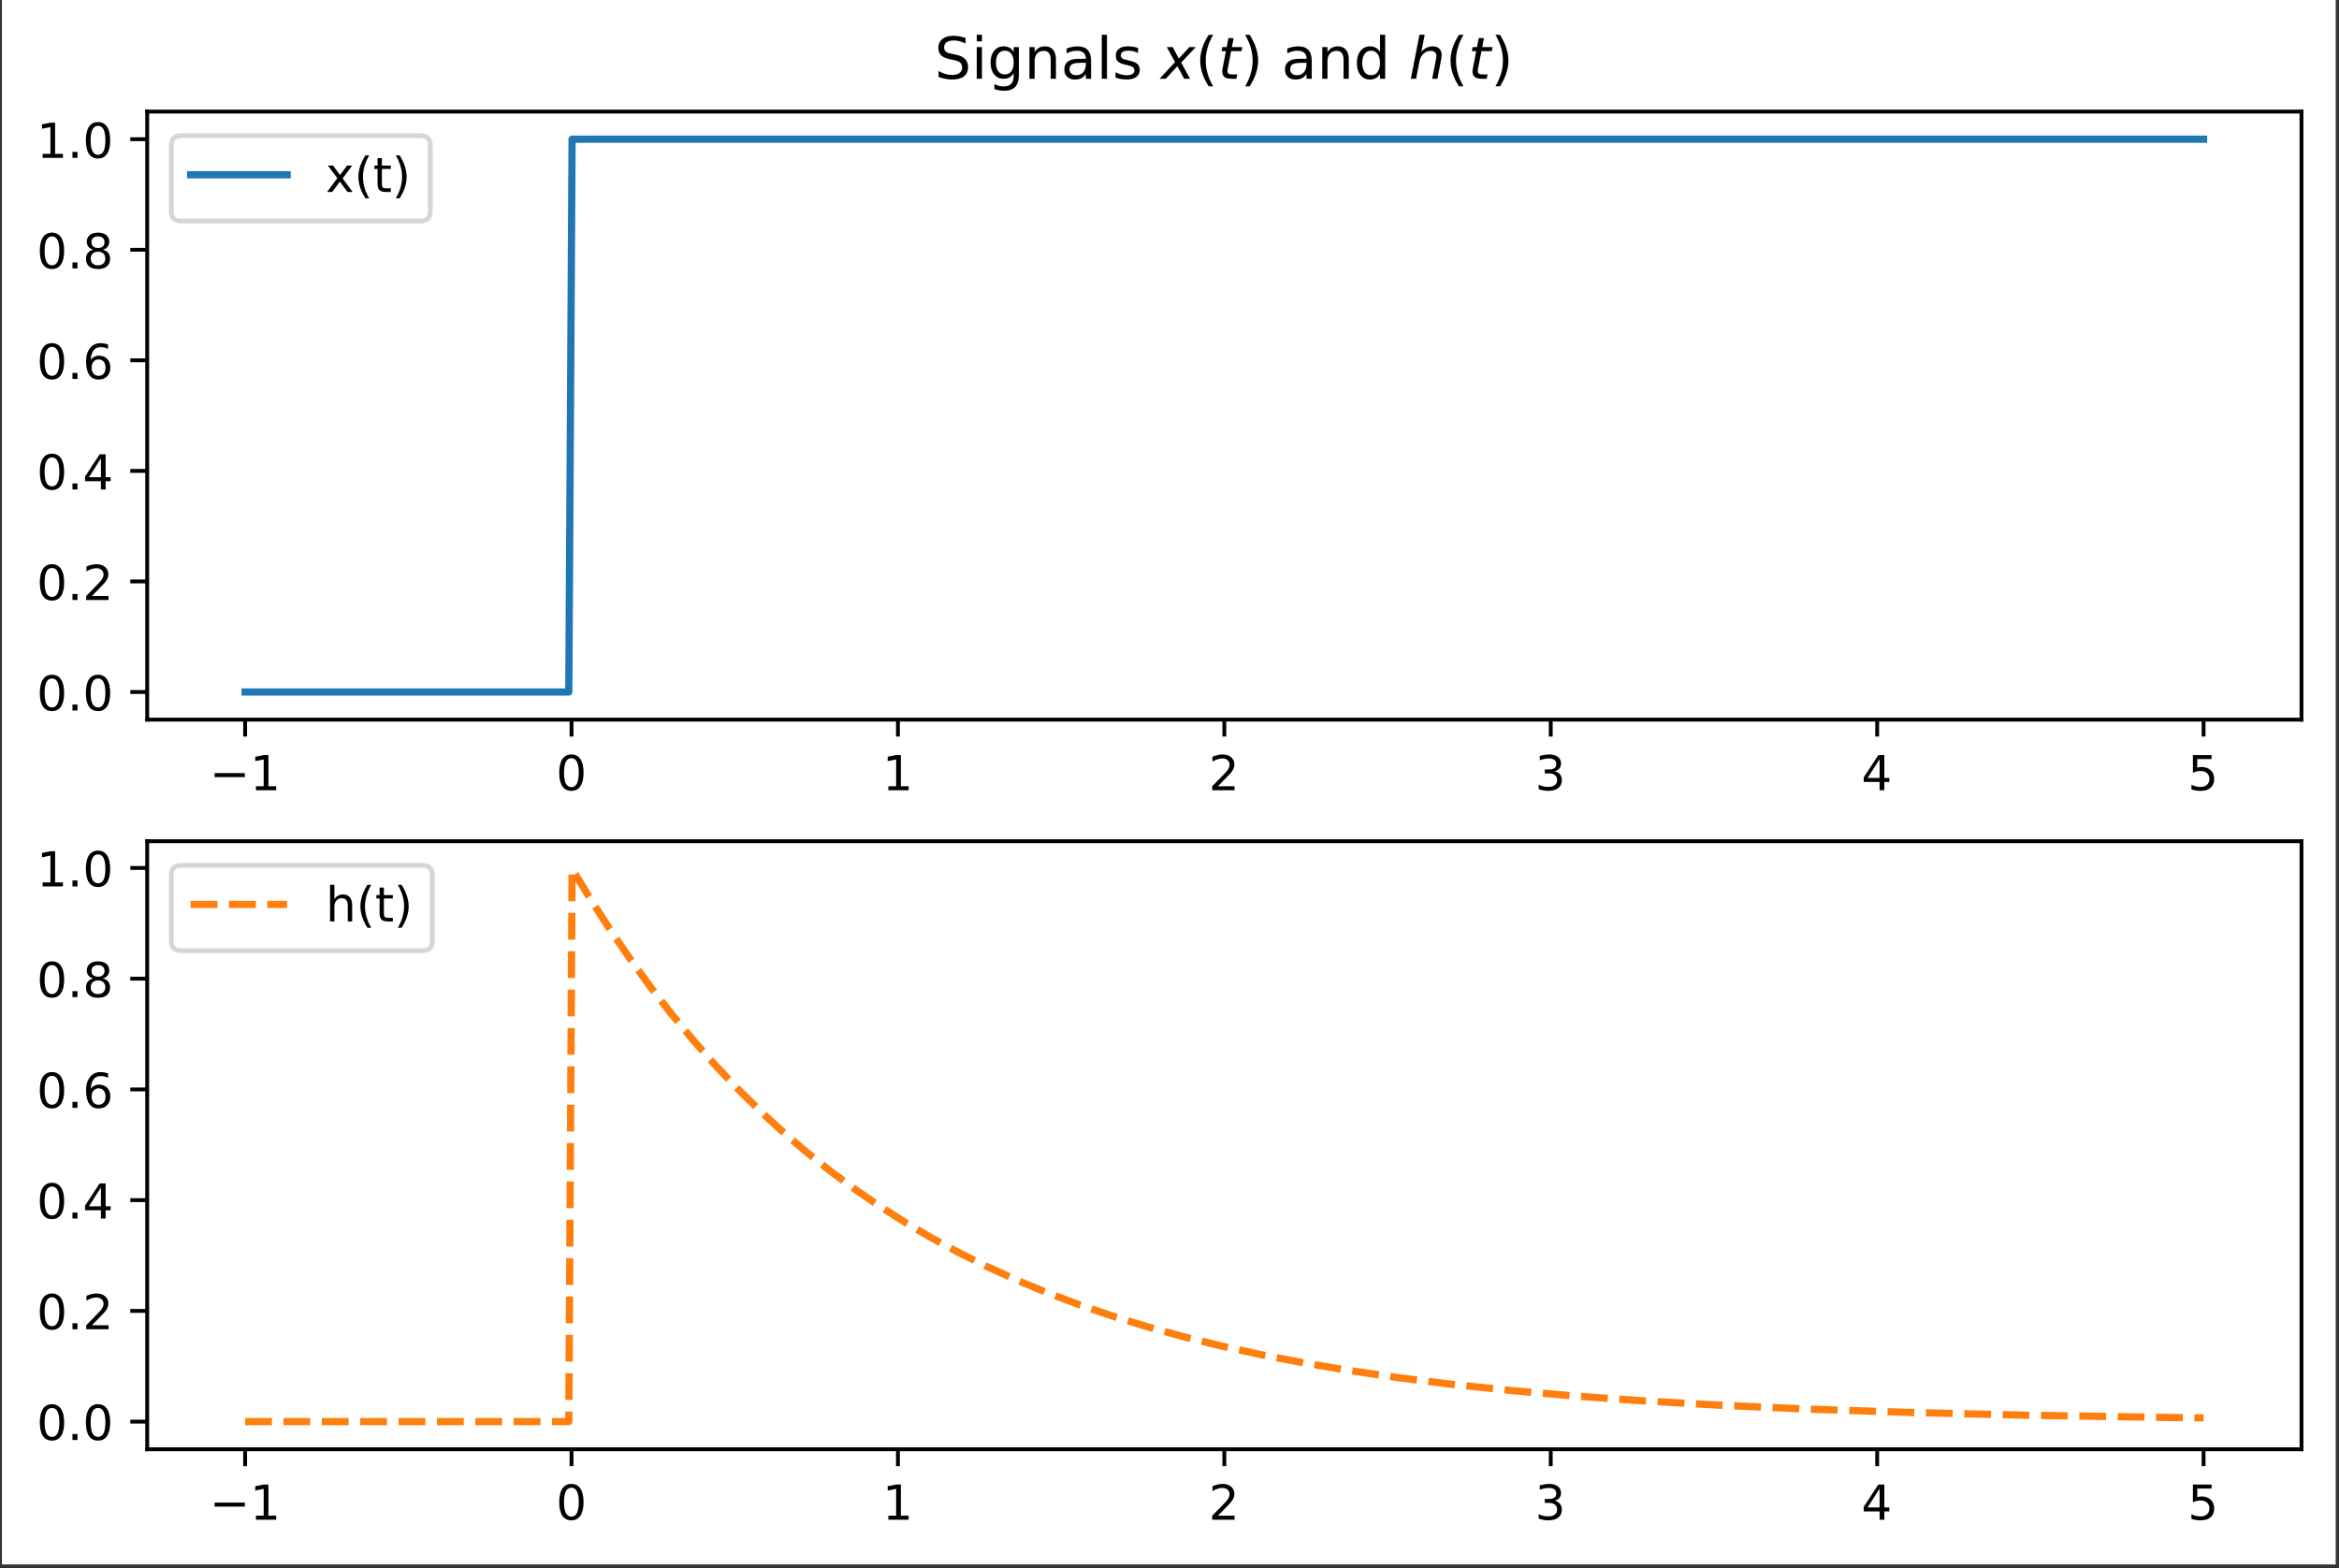 <?xml version="1.0" encoding="UTF-8"?>
<svg xmlns="http://www.w3.org/2000/svg" xmlns:xlink="http://www.w3.org/1999/xlink" width="483.706pt" height="324.272pt" viewBox="0 0 483.706 324.272" version="1.2">
<rect x="0" y="0" width="483.706" height="324.272" fill="#333333" stroke="none"/>
<defs>
<g>
<symbol overflow="visible" id="glyph0-0">
<path style="stroke:none;" d="M 1.238 -0.828 L 2.844 -0.828 L 2.844 -6.375 L 1.098 -6.027 L 1.098 -6.926 L 2.832 -7.273 L 3.82 -7.273 L 3.82 -0.828 L 5.43 -0.828 L 5.43 0 L 1.238 0 L 1.238 -0.828 "/>
</symbol>
<symbol overflow="visible" id="glyph0-1">
<path style="stroke:none;" d="M 3.172 -6.625 C 2.664 -6.625 2.285 -6.375 2.027 -5.875 C 1.766 -5.379 1.645 -4.629 1.645 -3.633 C 1.645 -2.633 1.766 -1.887 2.027 -1.387 C 2.285 -0.887 2.664 -0.637 3.172 -0.637 C 3.684 -0.637 4.062 -0.887 4.32 -1.387 C 4.57 -1.887 4.699 -2.633 4.699 -3.633 C 4.699 -4.629 4.57 -5.379 4.32 -5.875 C 4.062 -6.375 3.684 -6.625 3.172 -6.625 M 3.172 -7.402 C 3.98 -7.402 4.602 -7.074 5.039 -6.438 C 5.469 -5.785 5.688 -4.848 5.688 -3.633 C 5.688 -2.406 5.469 -1.465 5.039 -0.828 C 4.602 -0.191 3.98 0.129 3.172 0.129 C 2.355 0.129 1.727 -0.191 1.297 -0.828 C 0.867 -1.465 0.66 -2.406 0.66 -3.633 C 0.66 -4.848 0.867 -5.785 1.297 -6.438 C 1.727 -7.074 2.355 -7.402 3.172 -7.402 "/>
</symbol>
<symbol overflow="visible" id="glyph0-2">
<path style="stroke:none;" d="M 1.914 -0.828 L 5.348 -0.828 L 5.348 0 L 0.727 0 L 0.727 -0.828 C 1.098 -1.207 1.605 -1.727 2.254 -2.383 C 2.895 -3.031 3.301 -3.453 3.473 -3.641 C 3.793 -3.992 4.012 -4.289 4.129 -4.539 C 4.25 -4.777 4.32 -5.027 4.32 -5.27 C 4.32 -5.648 4.18 -5.965 3.91 -6.207 C 3.641 -6.445 3.293 -6.574 2.855 -6.574 C 2.543 -6.574 2.215 -6.516 1.875 -6.414 C 1.535 -6.305 1.168 -6.145 0.777 -5.926 L 0.777 -6.926 C 1.176 -7.086 1.547 -7.203 1.887 -7.285 C 2.227 -7.363 2.543 -7.402 2.832 -7.402 C 3.582 -7.402 4.18 -7.215 4.629 -6.836 C 5.078 -6.457 5.309 -5.957 5.309 -5.328 C 5.309 -5.027 5.25 -4.738 5.137 -4.48 C 5.027 -4.211 4.828 -3.891 4.531 -3.531 C 4.449 -3.434 4.191 -3.164 3.75 -2.715 C 3.312 -2.266 2.703 -1.637 1.914 -0.828 "/>
</symbol>
<symbol overflow="visible" id="glyph0-3">
<path style="stroke:none;" d="M 4.051 -3.922 C 4.52 -3.82 4.891 -3.613 5.148 -3.293 C 5.406 -2.973 5.547 -2.574 5.547 -2.117 C 5.547 -1.398 5.297 -0.84 4.809 -0.449 C 4.309 -0.059 3.613 0.129 2.703 0.129 C 2.395 0.129 2.074 0.102 1.758 0.039 C 1.438 -0.012 1.098 -0.102 0.758 -0.219 L 0.758 -1.168 C 1.027 -1.008 1.328 -0.887 1.656 -0.809 C 1.977 -0.727 2.316 -0.688 2.676 -0.688 C 3.293 -0.688 3.762 -0.809 4.082 -1.047 C 4.398 -1.289 4.57 -1.645 4.57 -2.117 C 4.57 -2.535 4.422 -2.875 4.121 -3.113 C 3.82 -3.352 3.402 -3.48 2.863 -3.48 L 2.016 -3.48 L 2.016 -4.289 L 2.902 -4.289 C 3.383 -4.289 3.75 -4.379 4.012 -4.578 C 4.27 -4.77 4.398 -5.047 4.398 -5.418 C 4.398 -5.785 4.262 -6.078 4 -6.277 C 3.73 -6.477 3.352 -6.574 2.863 -6.574 C 2.594 -6.574 2.305 -6.547 1.996 -6.484 C 1.688 -6.426 1.348 -6.336 0.977 -6.215 L 0.977 -7.094 C 1.348 -7.195 1.695 -7.273 2.027 -7.324 C 2.344 -7.375 2.652 -7.402 2.953 -7.402 C 3.691 -7.402 4.281 -7.234 4.719 -6.895 C 5.16 -6.555 5.379 -6.098 5.379 -5.52 C 5.379 -5.117 5.258 -4.777 5.027 -4.5 C 4.801 -4.219 4.469 -4.02 4.051 -3.922 "/>
</symbol>
<symbol overflow="visible" id="glyph0-4">
<path style="stroke:none;" d="M 3.773 -6.414 L 1.289 -2.535 L 3.773 -2.535 L 3.773 -6.414 M 3.512 -7.273 L 4.75 -7.273 L 4.75 -2.535 L 5.785 -2.535 L 5.785 -1.715 L 4.75 -1.715 L 4.75 0 L 3.773 0 L 3.773 -1.715 L 0.488 -1.715 L 0.488 -2.664 L 3.512 -7.273 "/>
</symbol>
<symbol overflow="visible" id="glyph0-5">
<path style="stroke:none;" d="M 1.078 -7.273 L 4.938 -7.273 L 4.938 -6.445 L 1.977 -6.445 L 1.977 -4.66 C 2.117 -4.711 2.266 -4.75 2.406 -4.77 C 2.543 -4.789 2.695 -4.809 2.832 -4.809 C 3.641 -4.809 4.281 -4.578 4.758 -4.141 C 5.238 -3.691 5.477 -3.094 5.477 -2.336 C 5.477 -1.547 5.227 -0.938 4.738 -0.508 C 4.25 -0.078 3.562 0.129 2.684 0.129 C 2.375 0.129 2.066 0.102 1.746 0.059 C 1.426 0.012 1.109 -0.059 0.77 -0.168 L 0.77 -1.156 C 1.059 -0.996 1.355 -0.879 1.676 -0.797 C 1.984 -0.719 2.316 -0.688 2.664 -0.688 C 3.223 -0.688 3.672 -0.828 4 -1.129 C 4.32 -1.426 4.488 -1.824 4.488 -2.336 C 4.488 -2.832 4.32 -3.234 4 -3.531 C 3.672 -3.832 3.223 -3.98 2.664 -3.98 C 2.406 -3.98 2.137 -3.949 1.875 -3.891 C 1.617 -3.832 1.348 -3.742 1.078 -3.621 L 1.078 -7.273 "/>
</symbol>
<symbol overflow="visible" id="glyph0-6">
<path style="stroke:none;" d="M 1.066 -1.238 L 2.094 -1.238 L 2.094 0 L 1.066 0 L 1.066 -1.238 "/>
</symbol>
<symbol overflow="visible" id="glyph0-7">
<path style="stroke:none;" d="M 3.293 -4.031 C 2.855 -4.031 2.504 -3.871 2.246 -3.57 C 1.984 -3.273 1.855 -2.855 1.855 -2.336 C 1.855 -1.805 1.984 -1.387 2.246 -1.086 C 2.504 -0.789 2.855 -0.637 3.293 -0.637 C 3.73 -0.637 4.082 -0.789 4.34 -1.086 C 4.602 -1.387 4.73 -1.805 4.73 -2.336 C 4.73 -2.855 4.602 -3.273 4.34 -3.57 C 4.082 -3.871 3.73 -4.031 3.293 -4.031 M 5.25 -7.113 L 5.25 -6.215 C 5 -6.336 4.75 -6.426 4.5 -6.484 C 4.242 -6.547 3.992 -6.574 3.75 -6.574 C 3.094 -6.574 2.594 -6.355 2.254 -5.918 C 1.914 -5.477 1.715 -4.809 1.676 -3.93 C 1.867 -4.211 2.105 -4.43 2.395 -4.578 C 2.684 -4.73 3.004 -4.809 3.352 -4.809 C 4.082 -4.809 4.66 -4.578 5.078 -4.141 C 5.496 -3.703 5.719 -3.094 5.719 -2.336 C 5.719 -1.586 5.488 -0.988 5.047 -0.539 C 4.609 -0.09 4.02 0.129 3.293 0.129 C 2.453 0.129 1.805 -0.191 1.367 -0.828 C 0.918 -1.465 0.699 -2.406 0.699 -3.633 C 0.699 -4.777 0.969 -5.695 1.516 -6.375 C 2.055 -7.055 2.793 -7.402 3.711 -7.402 C 3.949 -7.402 4.199 -7.375 4.461 -7.332 C 4.711 -7.285 4.969 -7.215 5.25 -7.113 "/>
</symbol>
<symbol overflow="visible" id="glyph0-8">
<path style="stroke:none;" d="M 3.172 -3.453 C 2.703 -3.453 2.336 -3.324 2.066 -3.074 C 1.797 -2.824 1.668 -2.484 1.668 -2.047 C 1.668 -1.605 1.797 -1.258 2.066 -1.008 C 2.336 -0.758 2.703 -0.637 3.172 -0.637 C 3.633 -0.637 4 -0.758 4.27 -1.02 C 4.539 -1.266 4.68 -1.605 4.68 -2.047 C 4.68 -2.484 4.539 -2.824 4.281 -3.074 C 4.012 -3.324 3.641 -3.453 3.172 -3.453 M 2.184 -3.871 C 1.766 -3.973 1.438 -4.172 1.199 -4.461 C 0.957 -4.75 0.848 -5.098 0.848 -5.52 C 0.848 -6.098 1.047 -6.555 1.465 -6.895 C 1.875 -7.234 2.445 -7.402 3.172 -7.402 C 3.891 -7.402 4.461 -7.234 4.879 -6.895 C 5.289 -6.555 5.496 -6.098 5.496 -5.52 C 5.496 -5.098 5.379 -4.75 5.137 -4.461 C 4.898 -4.172 4.578 -3.973 4.16 -3.871 C 4.629 -3.762 5 -3.543 5.27 -3.223 C 5.527 -2.902 5.668 -2.504 5.668 -2.047 C 5.668 -1.336 5.449 -0.797 5.02 -0.43 C 4.578 -0.051 3.973 0.129 3.172 0.129 C 2.363 0.129 1.746 -0.051 1.316 -0.43 C 0.887 -0.797 0.68 -1.336 0.68 -2.047 C 0.68 -2.504 0.809 -2.902 1.078 -3.223 C 1.336 -3.543 1.707 -3.762 2.184 -3.871 M 1.824 -5.43 C 1.824 -5.047 1.938 -4.75 2.176 -4.539 C 2.414 -4.332 2.742 -4.23 3.172 -4.23 C 3.594 -4.23 3.922 -4.332 4.16 -4.539 C 4.398 -4.75 4.52 -5.047 4.52 -5.43 C 4.52 -5.809 4.398 -6.098 4.16 -6.305 C 3.922 -6.516 3.594 -6.625 3.172 -6.625 C 2.742 -6.625 2.414 -6.516 2.176 -6.305 C 1.938 -6.098 1.824 -5.809 1.824 -5.43 "/>
</symbol>
<symbol overflow="visible" id="glyph0-9">
<path style="stroke:none;" d="M 5.477 -5.457 L 3.504 -2.805 L 5.578 0 L 4.52 0 L 2.934 -2.145 L 1.348 0 L 0.289 0 L 2.406 -2.855 L 0.469 -5.457 L 1.527 -5.457 L 2.973 -3.512 L 4.422 -5.457 L 5.477 -5.457 "/>
</symbol>
<symbol overflow="visible" id="glyph0-10">
<path style="stroke:none;" d="M 3.094 -7.574 C 2.652 -6.816 2.336 -6.078 2.125 -5.348 C 1.906 -4.621 1.805 -3.883 1.805 -3.133 C 1.805 -2.375 1.906 -1.637 2.125 -0.906 C 2.336 -0.168 2.652 0.559 3.094 1.309 L 2.316 1.309 C 1.824 0.539 1.457 -0.199 1.219 -0.938 C 0.977 -1.676 0.859 -2.406 0.859 -3.133 C 0.859 -3.852 0.977 -4.578 1.219 -5.316 C 1.457 -6.055 1.816 -6.805 2.316 -7.574 L 3.094 -7.574 "/>
</symbol>
<symbol overflow="visible" id="glyph0-11">
<path style="stroke:none;" d="M 1.824 -7.004 L 1.824 -5.457 L 3.672 -5.457 L 3.672 -4.758 L 1.824 -4.758 L 1.824 -1.797 C 1.824 -1.348 1.887 -1.059 2.004 -0.938 C 2.125 -0.809 2.375 -0.75 2.754 -0.75 L 3.672 -0.75 L 3.672 0 L 2.754 0 C 2.055 0 1.578 -0.129 1.316 -0.391 C 1.059 -0.648 0.93 -1.117 0.93 -1.797 L 0.93 -4.758 L 0.27 -4.758 L 0.27 -5.457 L 0.93 -5.457 L 0.93 -7.004 L 1.824 -7.004 "/>
</symbol>
<symbol overflow="visible" id="glyph0-12">
<path style="stroke:none;" d="M 0.797 -7.574 L 1.578 -7.574 C 2.055 -6.805 2.426 -6.055 2.664 -5.316 C 2.902 -4.578 3.031 -3.852 3.031 -3.133 C 3.031 -2.406 2.902 -1.676 2.664 -0.938 C 2.426 -0.199 2.055 0.539 1.578 1.309 L 0.797 1.309 C 1.227 0.559 1.547 -0.168 1.766 -0.906 C 1.977 -1.637 2.086 -2.375 2.086 -3.133 C 2.086 -3.883 1.977 -4.621 1.766 -5.348 C 1.547 -6.078 1.227 -6.816 0.797 -7.574 "/>
</symbol>
<symbol overflow="visible" id="glyph0-13">
<path style="stroke:none;" d="M 5.477 -3.293 L 5.477 0 L 4.578 0 L 4.578 -3.262 C 4.578 -3.781 4.469 -4.16 4.27 -4.422 C 4.07 -4.68 3.773 -4.809 3.371 -4.809 C 2.883 -4.809 2.504 -4.648 2.227 -4.34 C 1.945 -4.031 1.805 -3.613 1.805 -3.082 L 1.805 0 L 0.906 0 L 0.906 -7.582 L 1.805 -7.582 L 1.805 -4.609 C 2.016 -4.93 2.266 -5.18 2.562 -5.34 C 2.855 -5.496 3.191 -5.586 3.57 -5.586 C 4.191 -5.586 4.668 -5.387 4.988 -5 C 5.309 -4.609 5.477 -4.039 5.477 -3.293 "/>
</symbol>
<symbol overflow="visible" id="glyph1-0">
<path style="stroke:none;" d="M 6.406 -8.441 L 6.406 -7.293 C 5.949 -7.508 5.531 -7.664 5.137 -7.77 C 4.73 -7.867 4.348 -7.926 3.988 -7.926 C 3.34 -7.926 2.836 -7.793 2.492 -7.555 C 2.145 -7.305 1.977 -6.945 1.977 -6.488 C 1.977 -6.105 2.082 -5.809 2.324 -5.617 C 2.551 -5.41 2.992 -5.258 3.641 -5.137 L 4.359 -4.992 C 5.23 -4.824 5.879 -4.527 6.297 -4.105 C 6.719 -3.676 6.934 -3.113 6.934 -2.406 C 6.934 -1.555 6.645 -0.922 6.082 -0.492 C 5.508 -0.059 4.68 0.156 3.594 0.156 C 3.172 0.156 2.73 0.109 2.262 0.023 C 1.797 -0.059 1.316 -0.191 0.824 -0.383 L 0.824 -1.605 C 1.305 -1.328 1.773 -1.125 2.227 -0.992 C 2.684 -0.852 3.137 -0.789 3.594 -0.789 C 4.262 -0.789 4.777 -0.922 5.148 -1.184 C 5.508 -1.449 5.699 -1.82 5.699 -2.324 C 5.699 -2.754 5.566 -3.09 5.305 -3.328 C 5.039 -3.566 4.609 -3.746 4.012 -3.867 L 3.293 -4.012 C 2.406 -4.18 1.773 -4.453 1.375 -4.836 C 0.98 -5.207 0.789 -5.723 0.789 -6.395 C 0.789 -7.16 1.055 -7.77 1.605 -8.215 C 2.145 -8.656 2.898 -8.883 3.855 -8.883 C 4.262 -8.883 4.668 -8.848 5.102 -8.777 C 5.52 -8.703 5.949 -8.586 6.406 -8.441 "/>
</symbol>
<symbol overflow="visible" id="glyph1-1">
<path style="stroke:none;" d="M 1.125 -6.551 L 2.203 -6.551 L 2.203 0 L 1.125 0 L 1.125 -6.551 M 1.125 -9.098 L 2.203 -9.098 L 2.203 -7.734 L 1.125 -7.734 L 1.125 -9.098 "/>
</symbol>
<symbol overflow="visible" id="glyph1-2">
<path style="stroke:none;" d="M 5.438 -3.352 C 5.438 -4.117 5.27 -4.73 4.957 -5.16 C 4.633 -5.59 4.18 -5.809 3.605 -5.809 C 3.027 -5.809 2.574 -5.59 2.25 -5.16 C 1.926 -4.73 1.773 -4.117 1.773 -3.352 C 1.773 -2.574 1.926 -1.977 2.25 -1.543 C 2.574 -1.113 3.027 -0.898 3.605 -0.898 C 4.18 -0.898 4.633 -1.113 4.957 -1.543 C 5.27 -1.977 5.438 -2.574 5.438 -3.352 M 6.512 -0.812 C 6.512 0.289 6.262 1.113 5.77 1.664 C 5.27 2.203 4.516 2.477 3.496 2.477 C 3.113 2.477 2.766 2.441 2.43 2.395 C 2.094 2.336 1.762 2.25 1.449 2.133 L 1.449 1.09 C 1.762 1.258 2.07 1.375 2.383 1.461 C 2.695 1.543 3.004 1.594 3.328 1.594 C 4.023 1.594 4.551 1.402 4.91 1.043 C 5.258 0.672 5.438 0.121 5.438 -0.621 L 5.438 -1.148 C 5.207 -0.766 4.922 -0.48 4.574 -0.289 C 4.227 -0.098 3.82 0 3.34 0 C 2.527 0 1.879 -0.301 1.391 -0.91 C 0.898 -1.52 0.66 -2.336 0.66 -3.352 C 0.66 -4.359 0.898 -5.172 1.391 -5.781 C 1.879 -6.395 2.527 -6.703 3.34 -6.703 C 3.82 -6.703 4.227 -6.609 4.574 -6.418 C 4.922 -6.227 5.207 -5.938 5.438 -5.555 L 5.438 -6.551 L 6.512 -6.551 L 6.512 -0.812 "/>
</symbol>
<symbol overflow="visible" id="glyph1-3">
<path style="stroke:none;" d="M 6.574 -3.949 L 6.574 0 L 5.496 0 L 5.496 -3.914 C 5.496 -4.539 5.363 -4.992 5.125 -5.305 C 4.887 -5.617 4.527 -5.77 4.047 -5.77 C 3.461 -5.77 3.004 -5.578 2.672 -5.207 C 2.336 -4.836 2.168 -4.336 2.168 -3.699 L 2.168 0 L 1.09 0 L 1.09 -6.551 L 2.168 -6.551 L 2.168 -5.531 C 2.418 -5.914 2.719 -6.215 3.078 -6.406 C 3.426 -6.598 3.832 -6.703 4.285 -6.703 C 5.027 -6.703 5.602 -6.465 5.988 -6 C 6.371 -5.531 6.574 -4.848 6.574 -3.949 "/>
</symbol>
<symbol overflow="visible" id="glyph1-4">
<path style="stroke:none;" d="M 4.105 -3.293 C 3.234 -3.293 2.633 -3.184 2.301 -2.992 C 1.965 -2.789 1.797 -2.453 1.797 -1.977 C 1.797 -1.594 1.914 -1.281 2.168 -1.066 C 2.418 -0.84 2.766 -0.73 3.195 -0.73 C 3.797 -0.73 4.273 -0.934 4.633 -1.363 C 4.992 -1.785 5.172 -2.348 5.172 -3.055 L 5.172 -3.293 L 4.105 -3.293 M 6.25 -3.734 L 6.25 0 L 5.172 0 L 5.172 -0.992 C 4.922 -0.586 4.609 -0.301 4.25 -0.121 C 3.891 0.059 3.438 0.156 2.91 0.156 C 2.238 0.156 1.699 -0.023 1.305 -0.395 C 0.91 -0.766 0.719 -1.27 0.719 -1.902 C 0.719 -2.633 0.957 -3.184 1.461 -3.566 C 1.953 -3.938 2.684 -4.129 3.664 -4.129 L 5.172 -4.129 L 5.172 -4.238 C 5.172 -4.73 5.004 -5.113 4.68 -5.387 C 4.359 -5.652 3.902 -5.797 3.316 -5.797 C 2.934 -5.797 2.574 -5.746 2.215 -5.652 C 1.855 -5.555 1.52 -5.422 1.199 -5.258 L 1.199 -6.25 C 1.582 -6.395 1.965 -6.512 2.336 -6.586 C 2.707 -6.656 3.066 -6.703 3.426 -6.703 C 4.371 -6.703 5.078 -6.453 5.543 -5.961 C 6.012 -5.473 6.25 -4.73 6.25 -3.734 "/>
</symbol>
<symbol overflow="visible" id="glyph1-5">
<path style="stroke:none;" d="M 1.125 -9.098 L 2.203 -9.098 L 2.203 0 L 1.125 0 L 1.125 -9.098 "/>
</symbol>
<symbol overflow="visible" id="glyph1-6">
<path style="stroke:none;" d="M 5.305 -6.359 L 5.305 -5.34 C 4.992 -5.484 4.68 -5.602 4.359 -5.688 C 4.023 -5.758 3.688 -5.809 3.34 -5.809 C 2.801 -5.809 2.395 -5.723 2.133 -5.555 C 1.867 -5.387 1.734 -5.148 1.734 -4.824 C 1.734 -4.574 1.832 -4.383 2.023 -4.238 C 2.215 -4.094 2.598 -3.949 3.172 -3.832 L 3.543 -3.746 C 4.309 -3.578 4.848 -3.34 5.172 -3.055 C 5.484 -2.754 5.652 -2.336 5.652 -1.809 C 5.652 -1.199 5.41 -0.719 4.934 -0.371 C 4.453 -0.012 3.785 0.156 2.945 0.156 C 2.586 0.156 2.227 0.121 1.844 0.059 C 1.461 0 1.066 -0.098 0.648 -0.238 L 0.648 -1.352 C 1.043 -1.137 1.438 -0.98 1.82 -0.887 C 2.203 -0.777 2.586 -0.73 2.969 -0.73 C 3.473 -0.73 3.867 -0.812 4.145 -0.98 C 4.406 -1.148 4.551 -1.402 4.551 -1.723 C 4.551 -2.012 4.441 -2.238 4.25 -2.395 C 4.059 -2.551 3.629 -2.707 2.957 -2.848 L 2.586 -2.934 C 1.914 -3.078 1.426 -3.293 1.137 -3.578 C 0.84 -3.867 0.695 -4.262 0.695 -4.777 C 0.695 -5.387 0.91 -5.867 1.34 -6.203 C 1.773 -6.539 2.395 -6.703 3.207 -6.703 C 3.605 -6.703 3.977 -6.668 4.336 -6.609 C 4.68 -6.551 5.004 -6.465 5.305 -6.359 "/>
</symbol>
<symbol overflow="visible" id="glyph1-7">
<path style="stroke:none;" d=""/>
</symbol>
<symbol overflow="visible" id="glyph1-8">
<path style="stroke:none;" d="M 3.711 -9.086 C 3.184 -8.176 2.801 -7.293 2.551 -6.418 C 2.285 -5.543 2.168 -4.656 2.168 -3.758 C 2.168 -2.848 2.285 -1.965 2.551 -1.09 C 2.801 -0.203 3.184 0.672 3.711 1.57 L 2.777 1.57 C 2.191 0.648 1.75 -0.238 1.461 -1.125 C 1.172 -2.012 1.031 -2.887 1.031 -3.758 C 1.031 -4.621 1.172 -5.496 1.461 -6.383 C 1.75 -7.27 2.18 -8.164 2.777 -9.086 L 3.711 -9.086 "/>
</symbol>
<symbol overflow="visible" id="glyph1-9">
<path style="stroke:none;" d="M 0.957 -9.086 L 1.891 -9.086 C 2.465 -8.164 2.91 -7.27 3.195 -6.383 C 3.484 -5.496 3.641 -4.621 3.641 -3.758 C 3.641 -2.887 3.484 -2.012 3.195 -1.125 C 2.91 -0.238 2.465 0.648 1.891 1.57 L 0.957 1.57 C 1.473 0.672 1.855 -0.203 2.121 -1.09 C 2.371 -1.965 2.504 -2.848 2.504 -3.758 C 2.504 -4.656 2.371 -5.543 2.121 -6.418 C 1.855 -7.293 1.473 -8.176 0.957 -9.086 "/>
</symbol>
<symbol overflow="visible" id="glyph1-10">
<path style="stroke:none;" d="M 5.438 -5.555 L 5.438 -9.098 L 6.512 -9.098 L 6.512 0 L 5.438 0 L 5.438 -0.98 C 5.207 -0.586 4.922 -0.301 4.574 -0.121 C 4.227 0.059 3.82 0.156 3.34 0.156 C 2.551 0.156 1.902 -0.156 1.402 -0.777 C 0.898 -1.402 0.66 -2.238 0.66 -3.27 C 0.66 -4.297 0.898 -5.125 1.402 -5.758 C 1.902 -6.383 2.551 -6.703 3.34 -6.703 C 3.82 -6.703 4.227 -6.609 4.574 -6.418 C 4.922 -6.227 5.207 -5.938 5.438 -5.555 M 1.773 -3.27 C 1.773 -2.477 1.926 -1.855 2.25 -1.402 C 2.574 -0.945 3.027 -0.73 3.605 -0.73 C 4.168 -0.73 4.609 -0.945 4.945 -1.402 C 5.27 -1.855 5.438 -2.477 5.438 -3.27 C 5.438 -4.059 5.27 -4.668 4.945 -5.125 C 4.609 -5.578 4.168 -5.809 3.605 -5.809 C 3.027 -5.809 2.574 -5.578 2.25 -5.125 C 1.926 -4.668 1.773 -4.059 1.773 -3.27 "/>
</symbol>
<symbol overflow="visible" id="glyph2-0">
<path style="stroke:none;" d="M 7.184 -6.551 L 4.18 -3.34 L 6.023 0 L 4.789 0 L 3.398 -2.598 L 0.992 0 L -0.301 0 L 2.91 -3.449 L 1.199 -6.551 L 2.43 -6.551 L 3.688 -4.18 L 5.879 -6.551 L 7.184 -6.551 "/>
</symbol>
<symbol overflow="visible" id="glyph2-1">
<path style="stroke:none;" d="M 5.066 -6.551 L 4.898 -5.711 L 2.754 -5.711 L 2.059 -2.156 C 2.035 -2.023 2.012 -1.914 2 -1.82 C 1.988 -1.723 1.988 -1.664 1.988 -1.617 C 1.988 -1.363 2.059 -1.184 2.215 -1.066 C 2.359 -0.945 2.598 -0.898 2.934 -0.898 L 4.023 -0.898 L 3.844 0 L 2.812 0 C 2.168 0 1.688 -0.121 1.375 -0.371 C 1.066 -0.621 0.91 -1.004 0.91 -1.508 C 0.91 -1.594 0.91 -1.688 0.922 -1.797 C 0.934 -1.902 0.957 -2.023 0.98 -2.156 L 1.676 -5.711 L 0.766 -5.711 L 0.934 -6.551 L 1.832 -6.551 L 2.191 -8.406 L 3.27 -8.406 L 2.91 -6.551 L 5.066 -6.551 "/>
</symbol>
<symbol overflow="visible" id="glyph2-2">
<path style="stroke:none;" d="M 6.668 -3.949 L 5.902 0 L 4.824 0 L 5.59 -3.914 C 5.617 -4.094 5.641 -4.25 5.664 -4.395 C 5.688 -4.539 5.699 -4.645 5.699 -4.73 C 5.699 -5.051 5.59 -5.305 5.387 -5.496 C 5.172 -5.676 4.887 -5.77 4.527 -5.77 C 3.949 -5.77 3.449 -5.566 3.027 -5.184 C 2.598 -4.789 2.324 -4.273 2.203 -3.629 L 1.496 0 L 0.418 0 L 2.191 -9.098 L 3.27 -9.098 L 2.574 -5.52 C 2.836 -5.879 3.184 -6.168 3.617 -6.383 C 4.035 -6.598 4.477 -6.703 4.957 -6.703 C 5.531 -6.703 5.973 -6.551 6.297 -6.238 C 6.609 -5.926 6.777 -5.484 6.777 -4.922 C 6.777 -4.777 6.766 -4.633 6.754 -4.477 C 6.73 -4.309 6.703 -4.145 6.668 -3.949 "/>
</symbol>
</g>
<clipPath id="clip1">
  <path d="M 0.395 0 L 483.02 0 L 483.02 323.547 L 0.395 323.547 Z M 0.395 0 "/>
</clipPath>
</defs>
<g id="surface1">
<g clip-path="url(#clip1)" clip-rule="nonzero">
<path style=" stroke:none;fill-rule:nonzero;fill:rgb(100%,100%,100%);fill-opacity:1;" d="M 0.395 323.547 L 483.02 323.547 L 483.02 0 L 0.395 0 Z M 0.395 323.547 "/>
</g>
<path style=" stroke:none;fill-rule:nonzero;fill:rgb(100%,100%,100%);fill-opacity:1;" d="M 30.434 148.867 L 475.836 148.867 L 475.836 23.148 L 30.434 23.148 Z M 30.434 148.867 "/>
<path style="fill:none;stroke-width:0.8;stroke-linecap:butt;stroke-linejoin:round;stroke:rgb(0%,0%,0%);stroke-opacity:1;stroke-miterlimit:10;" d="M 50.397 175.07 L 50.397 171.57 " transform="matrix(0.998,0,0,-0.998,0.395,323.545)"/>
<g style="fill:rgb(0%,0%,0%);fill-opacity:1;">
  <use xlink:href="#glyph0-0" x="51.689" y="163.427"/>
</g>
<path style=" stroke:none;fill-rule:nonzero;fill:rgb(0%,0%,0%);fill-opacity:1;" d="M 44.387 159.883 L 50.633 159.883 L 50.633 160.711 L 44.387 160.711 L 44.387 159.883 "/>
<path style="fill:none;stroke-width:0.8;stroke-linecap:butt;stroke-linejoin:round;stroke:rgb(0%,0%,0%);stroke-opacity:1;stroke-miterlimit:10;" d="M 118.033 175.07 L 118.033 171.57 " transform="matrix(0.998,0,0,-0.998,0.395,323.545)"/>
<g style="fill:rgb(0%,0%,0%);fill-opacity:1;">
  <use xlink:href="#glyph0-1" x="114.992" y="163.427"/>
</g>
<path style="fill:none;stroke-width:0.8;stroke-linecap:butt;stroke-linejoin:round;stroke:rgb(0%,0%,0%);stroke-opacity:1;stroke-miterlimit:10;" d="M 185.669 175.07 L 185.669 171.57 " transform="matrix(0.998,0,0,-0.998,0.395,323.545)"/>
<g style="fill:rgb(0%,0%,0%);fill-opacity:1;">
  <use xlink:href="#glyph0-0" x="182.477" y="163.427"/>
</g>
<path style="fill:none;stroke-width:0.8;stroke-linecap:butt;stroke-linejoin:round;stroke:rgb(0%,0%,0%);stroke-opacity:1;stroke-miterlimit:10;" d="M 253.305 175.07 L 253.305 171.57 " transform="matrix(0.998,0,0,-0.998,0.395,323.545)"/>
<g style="fill:rgb(0%,0%,0%);fill-opacity:1;">
  <use xlink:href="#glyph0-2" x="249.961" y="163.427"/>
</g>
<path style="fill:none;stroke-width:0.8;stroke-linecap:butt;stroke-linejoin:round;stroke:rgb(0%,0%,0%);stroke-opacity:1;stroke-miterlimit:10;" d="M 320.941 175.07 L 320.941 171.57 " transform="matrix(0.998,0,0,-0.998,0.395,323.545)"/>
<g style="fill:rgb(0%,0%,0%);fill-opacity:1;">
  <use xlink:href="#glyph0-3" x="317.446" y="163.427"/>
</g>
<path style="fill:none;stroke-width:0.8;stroke-linecap:butt;stroke-linejoin:round;stroke:rgb(0%,0%,0%);stroke-opacity:1;stroke-miterlimit:10;" d="M 388.581 175.07 L 388.581 171.57 " transform="matrix(0.998,0,0,-0.998,0.395,323.545)"/>
<g style="fill:rgb(0%,0%,0%);fill-opacity:1;">
  <use xlink:href="#glyph0-4" x="384.931" y="163.427"/>
</g>
<path style="fill:none;stroke-width:0.8;stroke-linecap:butt;stroke-linejoin:round;stroke:rgb(0%,0%,0%);stroke-opacity:1;stroke-miterlimit:10;" d="M 456.217 175.07 L 456.217 171.57 " transform="matrix(0.998,0,0,-0.998,0.395,323.545)"/>
<g style="fill:rgb(0%,0%,0%);fill-opacity:1;">
  <use xlink:href="#glyph0-5" x="452.416" y="163.427"/>
</g>
<path style="fill:none;stroke-width:0.8;stroke-linecap:butt;stroke-linejoin:round;stroke:rgb(0%,0%,0%);stroke-opacity:1;stroke-miterlimit:10;" d="M 30.106 180.798 L 26.606 180.798 " transform="matrix(0.998,0,0,-0.998,0.395,323.545)"/>
<g style="fill:rgb(0%,0%,0%);fill-opacity:1;">
  <use xlink:href="#glyph0-1" x="7.579" y="146.94"/>
  <use xlink:href="#glyph0-6" x="13.925" y="146.94"/>
  <use xlink:href="#glyph0-1" x="17.098" y="146.94"/>
</g>
<path style="fill:none;stroke-width:0.8;stroke-linecap:butt;stroke-linejoin:round;stroke:rgb(0%,0%,0%);stroke-opacity:1;stroke-miterlimit:10;" d="M 30.106 203.709 L 26.606 203.709 " transform="matrix(0.998,0,0,-0.998,0.395,323.545)"/>
<g style="fill:rgb(0%,0%,0%);fill-opacity:1;">
  <use xlink:href="#glyph0-1" x="7.579" y="124.082"/>
  <use xlink:href="#glyph0-6" x="13.925" y="124.082"/>
  <use xlink:href="#glyph0-2" x="17.098" y="124.082"/>
</g>
<path style="fill:none;stroke-width:0.8;stroke-linecap:butt;stroke-linejoin:round;stroke:rgb(0%,0%,0%);stroke-opacity:1;stroke-miterlimit:10;" d="M 30.106 226.616 L 26.606 226.616 " transform="matrix(0.998,0,0,-0.998,0.395,323.545)"/>
<g style="fill:rgb(0%,0%,0%);fill-opacity:1;">
  <use xlink:href="#glyph0-1" x="7.579" y="101.224"/>
  <use xlink:href="#glyph0-6" x="13.925" y="101.224"/>
  <use xlink:href="#glyph0-4" x="17.098" y="101.224"/>
</g>
<path style="fill:none;stroke-width:0.8;stroke-linecap:butt;stroke-linejoin:round;stroke:rgb(0%,0%,0%);stroke-opacity:1;stroke-miterlimit:10;" d="M 30.106 249.526 L 26.606 249.526 " transform="matrix(0.998,0,0,-0.998,0.395,323.545)"/>
<g style="fill:rgb(0%,0%,0%);fill-opacity:1;">
  <use xlink:href="#glyph0-1" x="7.579" y="78.366"/>
  <use xlink:href="#glyph0-6" x="13.925" y="78.366"/>
  <use xlink:href="#glyph0-7" x="17.098" y="78.366"/>
</g>
<path style="fill:none;stroke-width:0.8;stroke-linecap:butt;stroke-linejoin:round;stroke:rgb(0%,0%,0%);stroke-opacity:1;stroke-miterlimit:10;" d="M 30.106 272.437 L 26.606 272.437 " transform="matrix(0.998,0,0,-0.998,0.395,323.545)"/>
<g style="fill:rgb(0%,0%,0%);fill-opacity:1;">
  <use xlink:href="#glyph0-1" x="7.579" y="55.509"/>
  <use xlink:href="#glyph0-6" x="13.925" y="55.509"/>
  <use xlink:href="#glyph0-8" x="17.098" y="55.509"/>
</g>
<path style="fill:none;stroke-width:0.8;stroke-linecap:butt;stroke-linejoin:round;stroke:rgb(0%,0%,0%);stroke-opacity:1;stroke-miterlimit:10;" d="M 30.106 295.344 L 26.606 295.344 " transform="matrix(0.998,0,0,-0.998,0.395,323.545)"/>
<g style="fill:rgb(0%,0%,0%);fill-opacity:1;">
  <use xlink:href="#glyph0-0" x="7.579" y="32.651"/>
  <use xlink:href="#glyph0-6" x="13.925" y="32.651"/>
  <use xlink:href="#glyph0-1" x="17.098" y="32.651"/>
</g>
<path style="fill:none;stroke-width:1.5;stroke-linecap:square;stroke-linejoin:round;stroke:rgb(12.157%,46.666%,70.587%);stroke-opacity:1;stroke-miterlimit:10;" d="M 50.397 180.798 L 117.469 180.798 L 118.147 295.344 L 456.217 295.344 " transform="matrix(0.998,0,0,-0.998,0.395,323.545)"/>
<path style="fill:none;stroke-width:0.8;stroke-linecap:square;stroke-linejoin:miter;stroke:rgb(0%,0%,0%);stroke-opacity:1;stroke-miterlimit:10;" d="M 30.106 175.07 L 30.106 301.071 " transform="matrix(0.998,0,0,-0.998,0.395,323.545)"/>
<path style="fill:none;stroke-width:0.8;stroke-linecap:square;stroke-linejoin:miter;stroke:rgb(0%,0%,0%);stroke-opacity:1;stroke-miterlimit:10;" d="M 476.508 175.07 L 476.508 301.071 " transform="matrix(0.998,0,0,-0.998,0.395,323.545)"/>
<path style="fill:none;stroke-width:0.8;stroke-linecap:square;stroke-linejoin:miter;stroke:rgb(0%,0%,0%);stroke-opacity:1;stroke-miterlimit:10;" d="M 30.106 175.07 L 476.508 175.07 " transform="matrix(0.998,0,0,-0.998,0.395,323.545)"/>
<path style="fill:none;stroke-width:0.8;stroke-linecap:square;stroke-linejoin:miter;stroke:rgb(0%,0%,0%);stroke-opacity:1;stroke-miterlimit:10;" d="M 30.106 301.071 L 476.508 301.071 " transform="matrix(0.998,0,0,-0.998,0.395,323.545)"/>
<g style="fill:rgb(0%,0%,0%);fill-opacity:1;">
  <use xlink:href="#glyph1-0" x="193.268" y="16.288"/>
</g>
<g style="fill:rgb(0%,0%,0%);fill-opacity:1;">
  <use xlink:href="#glyph1-1" x="200.869" y="16.288"/>
</g>
<g style="fill:rgb(0%,0%,0%);fill-opacity:1;">
  <use xlink:href="#glyph1-2" x="204.195" y="16.288"/>
</g>
<g style="fill:rgb(0%,0%,0%);fill-opacity:1;">
  <use xlink:href="#glyph1-3" x="211.795" y="16.288"/>
</g>
<g style="fill:rgb(0%,0%,0%);fill-opacity:1;">
  <use xlink:href="#glyph1-4" x="219.384" y="16.288"/>
</g>
<g style="fill:rgb(0%,0%,0%);fill-opacity:1;">
  <use xlink:href="#glyph1-5" x="226.721" y="16.288"/>
</g>
<g style="fill:rgb(0%,0%,0%);fill-opacity:1;">
  <use xlink:href="#glyph1-6" x="230.047" y="16.288"/>
</g>
<g style="fill:rgb(0%,0%,0%);fill-opacity:1;">
  <use xlink:href="#glyph1-7" x="236.285" y="16.288"/>
</g>
<g style="fill:rgb(0%,0%,0%);fill-opacity:1;">
  <use xlink:href="#glyph2-0" x="240.091" y="16.288"/>
</g>
<g style="fill:rgb(0%,0%,0%);fill-opacity:1;">
  <use xlink:href="#glyph1-8" x="247.177" y="16.288"/>
</g>
<g style="fill:rgb(0%,0%,0%);fill-opacity:1;">
  <use xlink:href="#glyph2-1" x="251.848" y="16.288"/>
</g>
<g style="fill:rgb(0%,0%,0%);fill-opacity:1;">
  <use xlink:href="#glyph1-9" x="256.542" y="16.288"/>
</g>
<g style="fill:rgb(0%,0%,0%);fill-opacity:1;">
  <use xlink:href="#glyph1-7" x="261.214" y="16.288"/>
</g>
<g style="fill:rgb(0%,0%,0%);fill-opacity:1;">
  <use xlink:href="#glyph1-4" x="265.019" y="16.288"/>
</g>
<g style="fill:rgb(0%,0%,0%);fill-opacity:1;">
  <use xlink:href="#glyph1-3" x="272.357" y="16.288"/>
</g>
<g style="fill:rgb(0%,0%,0%);fill-opacity:1;">
  <use xlink:href="#glyph1-10" x="279.945" y="16.288"/>
</g>
<g style="fill:rgb(0%,0%,0%);fill-opacity:1;">
  <use xlink:href="#glyph1-7" x="287.545" y="16.288"/>
</g>
<g style="fill:rgb(0%,0%,0%);fill-opacity:1;">
  <use xlink:href="#glyph2-2" x="291.351" y="16.288"/>
</g>
<g style="fill:rgb(0%,0%,0%);fill-opacity:1;">
  <use xlink:href="#glyph1-8" x="298.939" y="16.288"/>
</g>
<g style="fill:rgb(0%,0%,0%);fill-opacity:1;">
  <use xlink:href="#glyph2-1" x="303.611" y="16.288"/>
</g>
<g style="fill:rgb(0%,0%,0%);fill-opacity:1;">
  <use xlink:href="#glyph1-9" x="308.305" y="16.288"/>
</g>
<path style="fill-rule:nonzero;fill:rgb(100%,100%,100%);fill-opacity:0.8;stroke-width:1;stroke-linecap:butt;stroke-linejoin:miter;stroke:rgb(79.999%,79.999%,79.999%);stroke-opacity:0.8;stroke-miterlimit:10;" d="M 37.106 278.4 L 86.764 278.4 C 88.095 278.4 88.761 279.065 88.761 280.4 L 88.761 294.071 C 88.761 295.406 88.095 296.072 86.764 296.072 L 37.106 296.072 C 35.775 296.072 35.105 295.406 35.105 294.071 L 35.105 280.4 C 35.105 279.065 35.775 278.4 37.106 278.4 Z M 37.106 278.4 " transform="matrix(0.998,0,0,-0.998,0.395,323.545)"/>
<path style="fill:none;stroke-width:1.5;stroke-linecap:square;stroke-linejoin:round;stroke:rgb(12.157%,46.666%,70.587%);stroke-opacity:1;stroke-miterlimit:10;" d="M 39.106 287.98 L 59.104 287.98 " transform="matrix(0.998,0,0,-0.998,0.395,323.545)"/>
<g style="fill:rgb(0%,0%,0%);fill-opacity:1;">
  <use xlink:href="#glyph0-9" x="67.351" y="39.705"/>
  <use xlink:href="#glyph0-10" x="73.258" y="39.705"/>
  <use xlink:href="#glyph0-11" x="77.149" y="39.705"/>
  <use xlink:href="#glyph0-12" x="81.06" y="39.705"/>
</g>
<path style=" stroke:none;fill-rule:nonzero;fill:rgb(100%,100%,100%);fill-opacity:1;" d="M 30.434 299.727 L 475.836 299.727 L 475.836 174.008 L 30.434 174.008 Z M 30.434 299.727 "/>
<path style="fill:none;stroke-width:0.8;stroke-linecap:butt;stroke-linejoin:round;stroke:rgb(0%,0%,0%);stroke-opacity:1;stroke-miterlimit:10;" d="M 50.397 23.872 L 50.397 20.372 " transform="matrix(0.998,0,0,-0.998,0.395,323.545)"/>
<g style="fill:rgb(0%,0%,0%);fill-opacity:1;">
  <use xlink:href="#glyph0-0" x="51.689" y="314.288"/>
</g>
<path style=" stroke:none;fill-rule:nonzero;fill:rgb(0%,0%,0%);fill-opacity:1;" d="M 44.387 310.746 L 50.633 310.746 L 50.633 311.574 L 44.387 311.574 L 44.387 310.746 "/>
<path style="fill:none;stroke-width:0.8;stroke-linecap:butt;stroke-linejoin:round;stroke:rgb(0%,0%,0%);stroke-opacity:1;stroke-miterlimit:10;" d="M 118.033 23.872 L 118.033 20.372 " transform="matrix(0.998,0,0,-0.998,0.395,323.545)"/>
<g style="fill:rgb(0%,0%,0%);fill-opacity:1;">
  <use xlink:href="#glyph0-1" x="114.992" y="314.288"/>
</g>
<path style="fill:none;stroke-width:0.8;stroke-linecap:butt;stroke-linejoin:round;stroke:rgb(0%,0%,0%);stroke-opacity:1;stroke-miterlimit:10;" d="M 185.669 23.872 L 185.669 20.372 " transform="matrix(0.998,0,0,-0.998,0.395,323.545)"/>
<g style="fill:rgb(0%,0%,0%);fill-opacity:1;">
  <use xlink:href="#glyph0-0" x="182.477" y="314.288"/>
</g>
<path style="fill:none;stroke-width:0.8;stroke-linecap:butt;stroke-linejoin:round;stroke:rgb(0%,0%,0%);stroke-opacity:1;stroke-miterlimit:10;" d="M 253.305 23.872 L 253.305 20.372 " transform="matrix(0.998,0,0,-0.998,0.395,323.545)"/>
<g style="fill:rgb(0%,0%,0%);fill-opacity:1;">
  <use xlink:href="#glyph0-2" x="249.961" y="314.288"/>
</g>
<path style="fill:none;stroke-width:0.8;stroke-linecap:butt;stroke-linejoin:round;stroke:rgb(0%,0%,0%);stroke-opacity:1;stroke-miterlimit:10;" d="M 320.941 23.872 L 320.941 20.372 " transform="matrix(0.998,0,0,-0.998,0.395,323.545)"/>
<g style="fill:rgb(0%,0%,0%);fill-opacity:1;">
  <use xlink:href="#glyph0-3" x="317.446" y="314.288"/>
</g>
<path style="fill:none;stroke-width:0.8;stroke-linecap:butt;stroke-linejoin:round;stroke:rgb(0%,0%,0%);stroke-opacity:1;stroke-miterlimit:10;" d="M 388.581 23.872 L 388.581 20.372 " transform="matrix(0.998,0,0,-0.998,0.395,323.545)"/>
<g style="fill:rgb(0%,0%,0%);fill-opacity:1;">
  <use xlink:href="#glyph0-4" x="384.931" y="314.288"/>
</g>
<path style="fill:none;stroke-width:0.8;stroke-linecap:butt;stroke-linejoin:round;stroke:rgb(0%,0%,0%);stroke-opacity:1;stroke-miterlimit:10;" d="M 456.217 23.872 L 456.217 20.372 " transform="matrix(0.998,0,0,-0.998,0.395,323.545)"/>
<g style="fill:rgb(0%,0%,0%);fill-opacity:1;">
  <use xlink:href="#glyph0-5" x="452.416" y="314.288"/>
</g>
<path style="fill:none;stroke-width:0.8;stroke-linecap:butt;stroke-linejoin:round;stroke:rgb(0%,0%,0%);stroke-opacity:1;stroke-miterlimit:10;" d="M 30.106 29.6 L 26.606 29.6 " transform="matrix(0.998,0,0,-0.998,0.395,323.545)"/>
<g style="fill:rgb(0%,0%,0%);fill-opacity:1;">
  <use xlink:href="#glyph0-1" x="7.579" y="297.801"/>
  <use xlink:href="#glyph0-6" x="13.925" y="297.801"/>
  <use xlink:href="#glyph0-1" x="17.098" y="297.801"/>
</g>
<path style="fill:none;stroke-width:0.8;stroke-linecap:butt;stroke-linejoin:round;stroke:rgb(0%,0%,0%);stroke-opacity:1;stroke-miterlimit:10;" d="M 30.106 52.546 L 26.606 52.546 " transform="matrix(0.998,0,0,-0.998,0.395,323.545)"/>
<g style="fill:rgb(0%,0%,0%);fill-opacity:1;">
  <use xlink:href="#glyph0-1" x="7.579" y="274.905"/>
  <use xlink:href="#glyph0-6" x="13.925" y="274.905"/>
  <use xlink:href="#glyph0-2" x="17.098" y="274.905"/>
</g>
<path style="fill:none;stroke-width:0.8;stroke-linecap:butt;stroke-linejoin:round;stroke:rgb(0%,0%,0%);stroke-opacity:1;stroke-miterlimit:10;" d="M 30.106 75.496 L 26.606 75.496 " transform="matrix(0.998,0,0,-0.998,0.395,323.545)"/>
<g style="fill:rgb(0%,0%,0%);fill-opacity:1;">
  <use xlink:href="#glyph0-1" x="7.579" y="252.009"/>
  <use xlink:href="#glyph0-6" x="13.925" y="252.009"/>
  <use xlink:href="#glyph0-4" x="17.098" y="252.009"/>
</g>
<path style="fill:none;stroke-width:0.8;stroke-linecap:butt;stroke-linejoin:round;stroke:rgb(0%,0%,0%);stroke-opacity:1;stroke-miterlimit:10;" d="M 30.106 98.442 L 26.606 98.442 " transform="matrix(0.998,0,0,-0.998,0.395,323.545)"/>
<g style="fill:rgb(0%,0%,0%);fill-opacity:1;">
  <use xlink:href="#glyph0-1" x="7.579" y="229.113"/>
  <use xlink:href="#glyph0-6" x="13.925" y="229.113"/>
  <use xlink:href="#glyph0-7" x="17.098" y="229.113"/>
</g>
<path style="fill:none;stroke-width:0.8;stroke-linecap:butt;stroke-linejoin:round;stroke:rgb(0%,0%,0%);stroke-opacity:1;stroke-miterlimit:10;" d="M 30.106 121.388 L 26.606 121.388 " transform="matrix(0.998,0,0,-0.998,0.395,323.545)"/>
<g style="fill:rgb(0%,0%,0%);fill-opacity:1;">
  <use xlink:href="#glyph0-1" x="7.579" y="206.217"/>
  <use xlink:href="#glyph0-6" x="13.925" y="206.217"/>
  <use xlink:href="#glyph0-8" x="17.098" y="206.217"/>
</g>
<path style="fill:none;stroke-width:0.8;stroke-linecap:butt;stroke-linejoin:round;stroke:rgb(0%,0%,0%);stroke-opacity:1;stroke-miterlimit:10;" d="M 30.106 144.338 L 26.606 144.338 " transform="matrix(0.998,0,0,-0.998,0.395,323.545)"/>
<g style="fill:rgb(0%,0%,0%);fill-opacity:1;">
  <use xlink:href="#glyph0-0" x="7.579" y="183.321"/>
  <use xlink:href="#glyph0-6" x="13.925" y="183.321"/>
  <use xlink:href="#glyph0-1" x="17.098" y="183.321"/>
</g>
<path style="fill:none;stroke-width:1.5;stroke-linecap:butt;stroke-linejoin:round;stroke:rgb(100%,49.803%,5.49%);stroke-opacity:1;stroke-dasharray:5.55,2.4;stroke-miterlimit:10;" d="M 50.397 29.6 L 117.469 29.6 L 118.147 144.146 L 122.211 137.463 L 126.278 131.171 L 130.342 125.248 L 134.406 119.669 L 138.47 114.415 L 143.215 108.672 L 147.956 103.316 L 152.697 98.324 L 157.442 93.669 L 162.183 89.331 L 166.924 85.287 L 171.669 81.517 L 176.41 78.001 L 181.832 74.274 L 187.251 70.833 L 192.669 67.658 L 198.091 64.726 L 204.187 61.699 L 210.287 58.931 L 216.382 56.402 L 223.159 53.85 L 229.932 51.536 L 237.387 49.249 L 244.837 47.198 L 252.968 45.205 L 261.096 43.436 L 269.905 41.748 L 279.391 40.159 L 289.55 38.687 L 300.391 37.34 L 312.586 36.064 L 325.459 34.944 L 339.686 33.93 L 355.945 33.002 L 374.24 32.196 L 395.24 31.503 L 419.631 30.927 L 449.44 30.453 L 456.217 30.371 " transform="matrix(0.998,0,0,-0.998,0.395,323.545)"/>
<path style="fill:none;stroke-width:0.8;stroke-linecap:square;stroke-linejoin:miter;stroke:rgb(0%,0%,0%);stroke-opacity:1;stroke-miterlimit:10;" d="M 30.106 23.872 L 30.106 149.873 " transform="matrix(0.998,0,0,-0.998,0.395,323.545)"/>
<path style="fill:none;stroke-width:0.8;stroke-linecap:square;stroke-linejoin:miter;stroke:rgb(0%,0%,0%);stroke-opacity:1;stroke-miterlimit:10;" d="M 476.508 23.872 L 476.508 149.873 " transform="matrix(0.998,0,0,-0.998,0.395,323.545)"/>
<path style="fill:none;stroke-width:0.8;stroke-linecap:square;stroke-linejoin:miter;stroke:rgb(0%,0%,0%);stroke-opacity:1;stroke-miterlimit:10;" d="M 30.106 23.872 L 476.508 23.872 " transform="matrix(0.998,0,0,-0.998,0.395,323.545)"/>
<path style="fill:none;stroke-width:0.8;stroke-linecap:square;stroke-linejoin:miter;stroke:rgb(0%,0%,0%);stroke-opacity:1;stroke-miterlimit:10;" d="M 30.106 149.873 L 476.508 149.873 " transform="matrix(0.998,0,0,-0.998,0.395,323.545)"/>
<path style="fill-rule:nonzero;fill:rgb(100%,100%,100%);fill-opacity:0.8;stroke-width:1;stroke-linecap:butt;stroke-linejoin:miter;stroke:rgb(79.999%,79.999%,79.999%);stroke-opacity:0.8;stroke-miterlimit:10;" d="M 37.106 127.201 L 87.183 127.201 C 88.518 127.201 89.183 127.867 89.183 129.198 L 89.183 142.873 C 89.183 144.204 88.518 144.87 87.183 144.87 L 37.106 144.87 C 35.775 144.87 35.105 144.204 35.105 142.873 L 35.105 129.198 C 35.105 127.867 35.775 127.201 37.106 127.201 Z M 37.106 127.201 " transform="matrix(0.998,0,0,-0.998,0.395,323.545)"/>
<path style="fill:none;stroke-width:1.5;stroke-linecap:butt;stroke-linejoin:round;stroke:rgb(100%,49.803%,5.49%);stroke-opacity:1;stroke-dasharray:5.55,2.4;stroke-miterlimit:10;" d="M 39.106 136.778 L 59.104 136.778 " transform="matrix(0.998,0,0,-0.998,0.395,323.545)"/>
<g style="fill:rgb(0%,0%,0%);fill-opacity:1;">
  <use xlink:href="#glyph0-13" x="67.351" y="190.566"/>
  <use xlink:href="#glyph0-10" x="73.677" y="190.566"/>
  <use xlink:href="#glyph0-11" x="77.568" y="190.566"/>
  <use xlink:href="#glyph0-12" x="81.479" y="190.566"/>
</g>
</g>
</svg>
